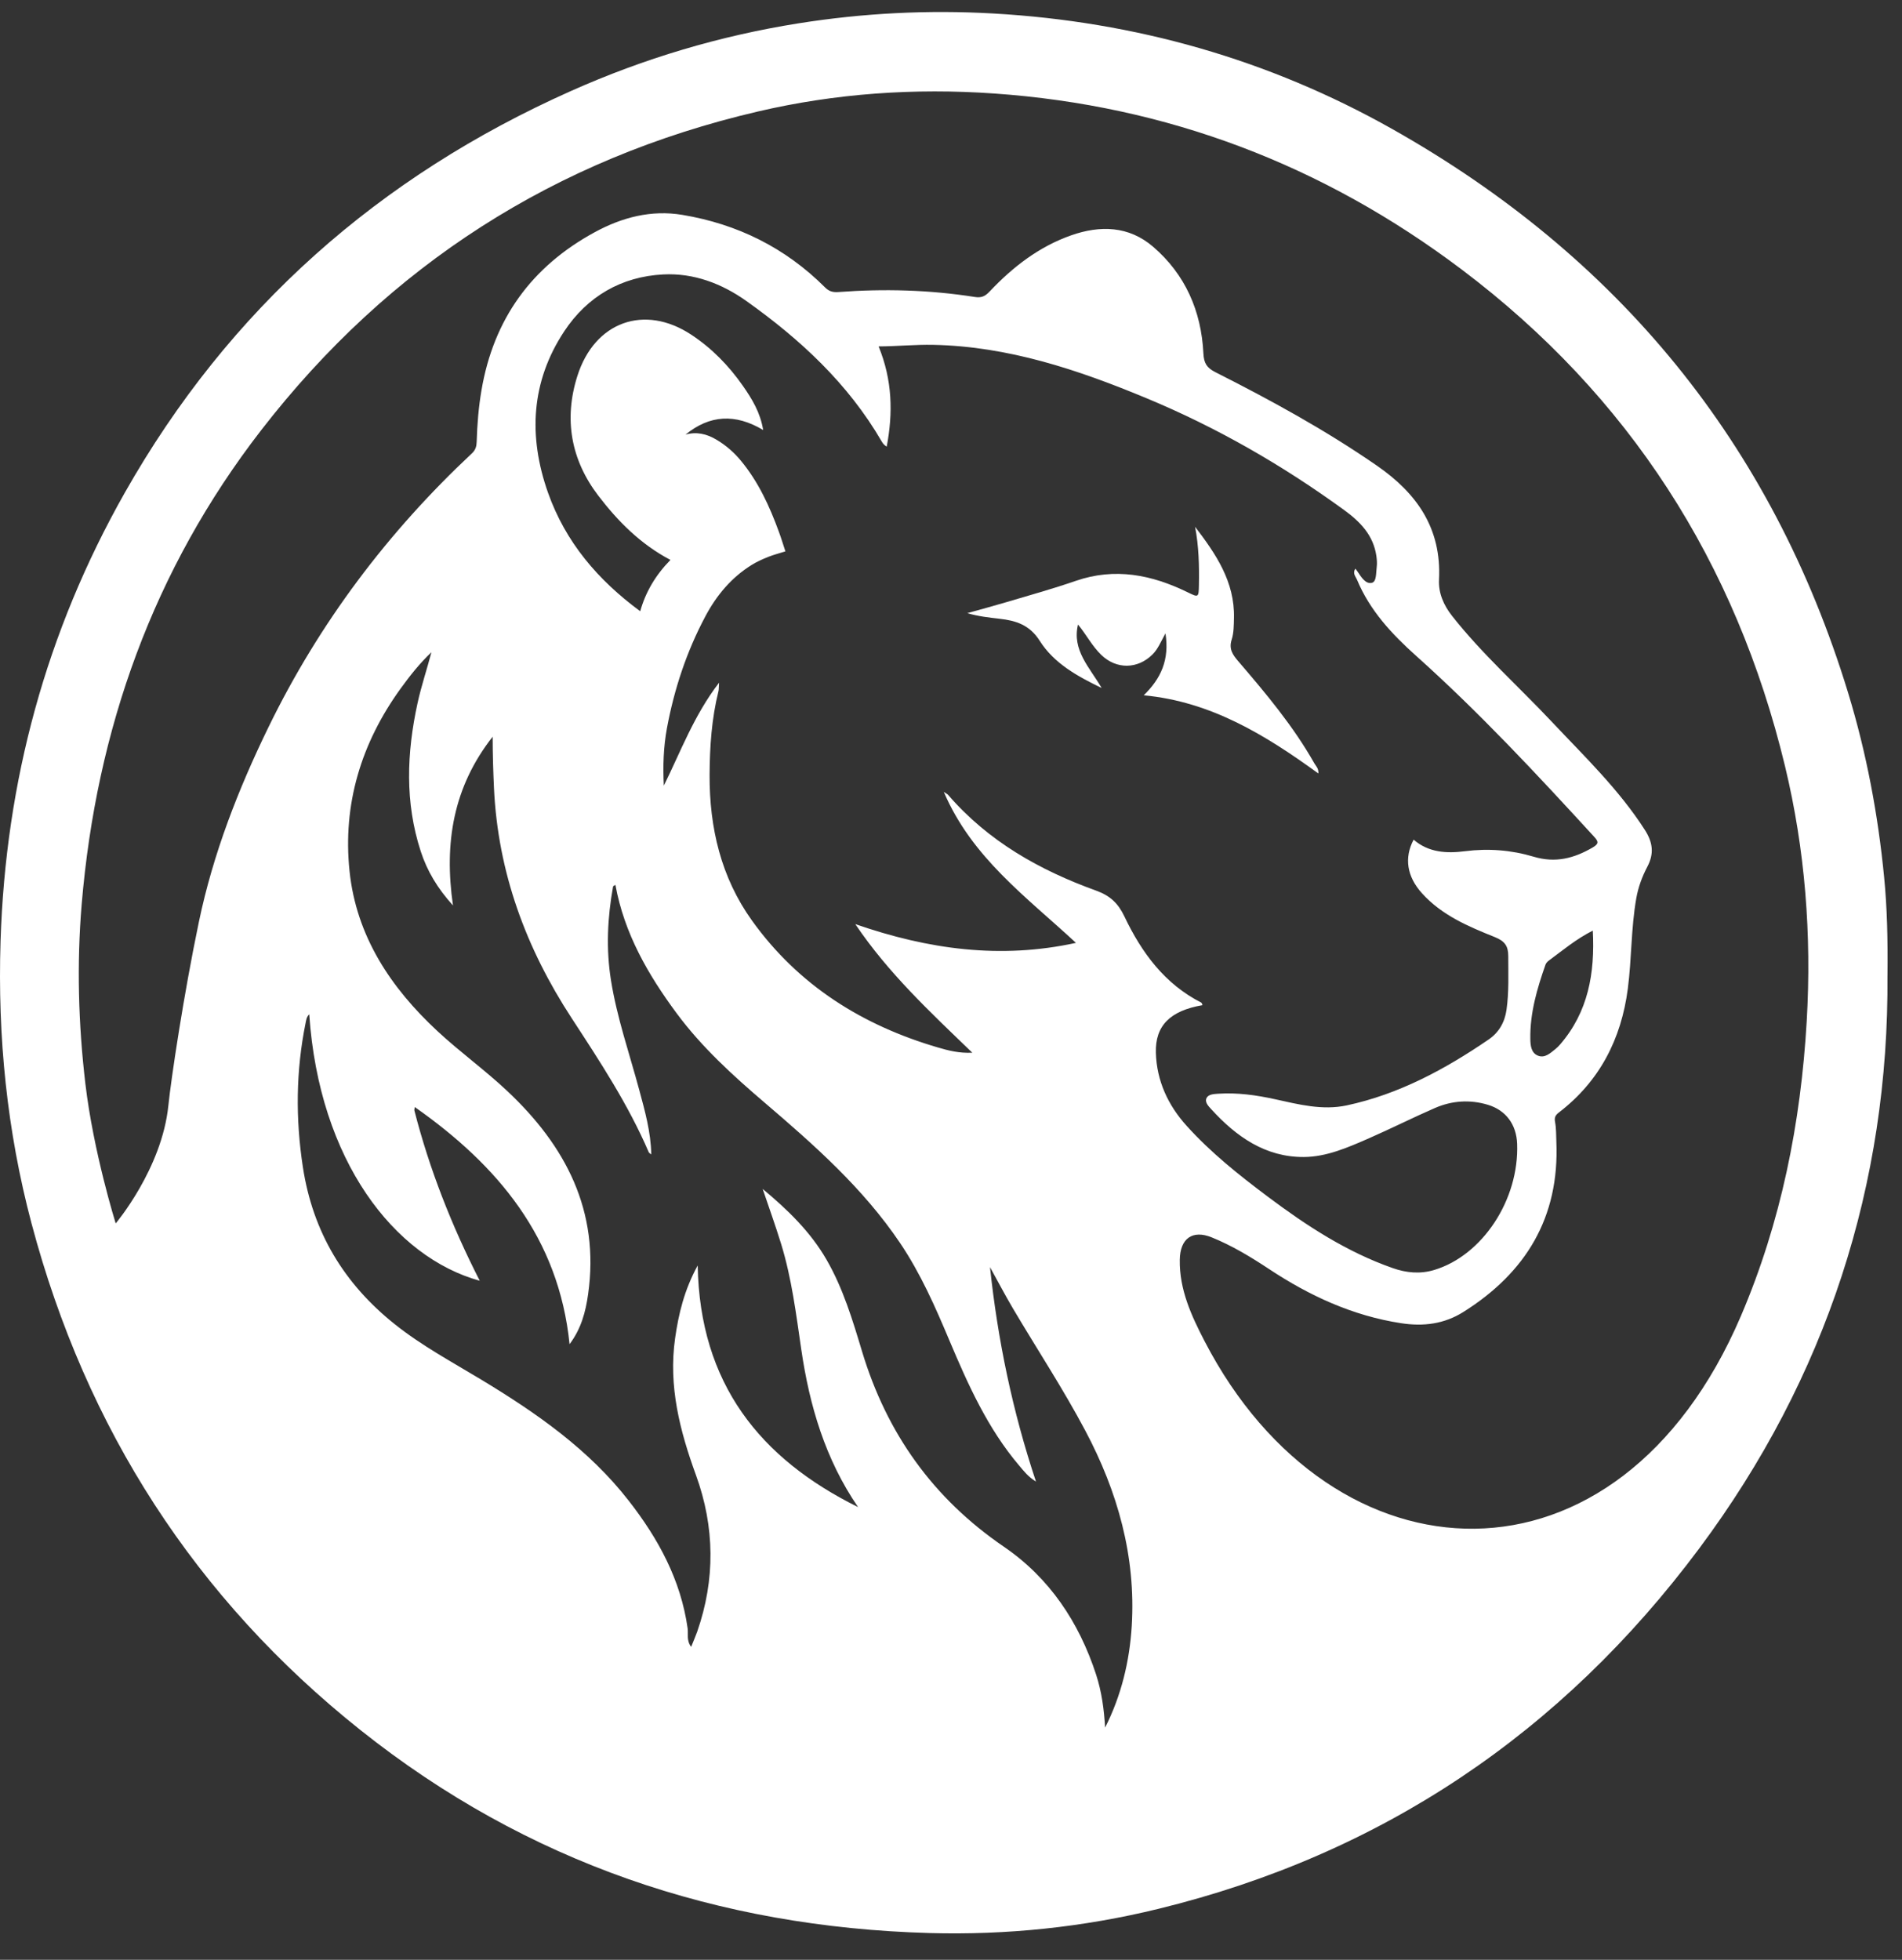 <svg width="66" height="68" viewBox="0 0 66 68" fill="none" xmlns="http://www.w3.org/2000/svg">
<rect x="0" y="0" width="66" height="68" fill="#333333" stroke="none"/>
<path d="M65.496 33.843C65.549 41.072 63.386 47.794 58.965 53.725C54.19 60.131 47.934 64.34 40.199 66.231C37.589 66.869 34.93 67.147 32.247 67.071C24.927 66.864 18.287 64.629 12.511 60.031C6.778 55.468 2.987 49.574 1.094 42.449C0.243 39.244 -0.086 35.978 0.019 32.658C0.194 27.114 1.599 21.924 4.324 17.107C7.944 10.71 13.165 6.119 19.816 3.156C22.345 2.028 24.98 1.243 27.706 0.81C29.944 0.455 32.196 0.338 34.466 0.468C39.386 0.748 44.02 2.058 48.312 4.477C56.125 8.882 61.48 15.359 64.132 24.045C64.768 26.129 65.169 28.267 65.38 30.436C65.483 31.497 65.51 32.567 65.497 33.842L65.496 33.843ZM5.842 38.362C5.937 37.433 6.375 34.5 6.902 31.984C7.395 29.621 8.264 27.39 9.318 25.227C11.081 21.61 13.458 18.461 16.38 15.726C16.507 15.607 16.537 15.476 16.541 15.322C16.559 14.726 16.606 14.135 16.707 13.544C17.128 11.063 18.449 9.248 20.634 8.059C21.587 7.54 22.598 7.276 23.676 7.455C25.581 7.772 27.248 8.592 28.628 9.971C28.763 10.106 28.891 10.147 29.091 10.133C30.674 10.015 32.254 10.056 33.825 10.304C34.046 10.339 34.178 10.288 34.339 10.116C35.143 9.263 36.056 8.557 37.171 8.165C38.18 7.811 39.172 7.839 40.012 8.56C41.128 9.519 41.685 10.789 41.758 12.258C41.775 12.6 41.873 12.76 42.169 12.911C44.098 13.885 45.991 14.921 47.775 16.154C49.164 17.113 50.025 18.331 49.934 20.11C49.91 20.575 50.095 21 50.387 21.37C51.432 22.697 52.694 23.816 53.845 25.04C54.979 26.245 56.175 27.389 57.079 28.799C57.357 29.234 57.4 29.624 57.163 30.073C56.982 30.417 56.849 30.776 56.779 31.171C56.596 32.212 56.621 33.27 56.485 34.312C56.257 36.057 55.505 37.515 54.102 38.594C53.973 38.693 53.93 38.768 53.962 38.935C54.004 39.157 53.996 39.389 54.006 39.617C54.117 42.246 52.943 44.161 50.782 45.52C50.113 45.941 49.393 46.031 48.616 45.911C46.934 45.652 45.435 44.959 44.027 44.026C43.398 43.61 42.751 43.219 42.051 42.935C41.38 42.661 40.951 42.971 40.939 43.708C40.922 44.747 41.342 45.653 41.802 46.54C46.239 55.098 56.152 55.614 60.41 45.662C61.804 42.401 62.489 38.967 62.694 35.423C62.867 32.436 62.639 29.483 61.941 26.586C60.234 19.504 56.523 13.728 50.728 9.356C45.909 5.72 40.495 3.663 34.493 3.244C31.735 3.051 28.991 3.24 26.298 3.869C19.274 5.509 13.503 9.188 9.06 14.93C5.322 19.761 3.343 25.302 2.833 31.39C2.661 33.458 2.719 35.525 2.961 37.59C3.241 39.974 4.015 42.449 4.015 42.449C4.015 42.449 5.618 40.555 5.842 38.362ZM23.781 15.082C24.167 14.969 24.52 15.053 24.86 15.255C25.188 15.45 25.471 15.695 25.715 15.992C26.318 16.722 26.705 17.568 27.027 18.45C27.11 18.674 27.178 18.904 27.254 19.131C27.054 19.195 26.85 19.246 26.656 19.323C26.459 19.402 26.263 19.49 26.083 19.602C25.38 20.038 24.865 20.655 24.478 21.382C23.826 22.605 23.395 23.909 23.142 25.271C23.022 25.922 23.001 26.586 23.035 27.26C23.623 26.072 24.079 24.823 24.952 23.687C24.94 23.86 24.946 23.925 24.93 23.986C24.693 24.939 24.628 25.91 24.623 26.889C24.616 28.723 25.02 30.444 26.094 31.941C27.709 34.193 29.927 35.577 32.544 36.344C32.91 36.451 33.278 36.548 33.74 36.526C32.276 35.113 30.832 33.774 29.679 32.064C32.216 32.944 34.718 33.287 37.336 32.715C35.622 31.123 33.726 29.761 32.75 27.476C32.844 27.541 32.878 27.555 32.9 27.58C34.292 29.192 36.078 30.195 38.036 30.902C38.52 31.077 38.797 31.338 39.014 31.792C39.611 33.048 40.41 34.139 41.685 34.788C41.707 34.799 41.713 34.843 41.728 34.876C40.61 35.068 40.082 35.584 40.109 36.529C40.137 37.503 40.534 38.352 41.175 39.061C42.015 39.994 42.996 40.773 43.996 41.523C45.338 42.53 46.736 43.442 48.33 44C48.802 44.166 49.28 44.211 49.769 44.064C51.445 43.559 52.718 41.623 52.645 39.685C52.62 39.024 52.261 38.523 51.63 38.333C51.01 38.146 50.384 38.187 49.792 38.445C49.022 38.78 48.272 39.159 47.504 39.495C46.78 39.811 46.037 40.141 45.244 40.145C43.913 40.153 42.901 39.441 42.033 38.489C41.934 38.381 41.793 38.24 41.87 38.094C41.936 37.967 42.123 37.959 42.272 37.949C42.941 37.905 43.595 37.997 44.249 38.141C45.068 38.321 45.889 38.535 46.737 38.353C48.543 37.965 50.137 37.105 51.65 36.072C52.006 35.829 52.214 35.481 52.277 35.034C52.364 34.413 52.337 33.793 52.337 33.171C52.337 32.824 52.214 32.652 51.872 32.515C50.954 32.147 50.033 31.759 49.343 30.994C48.822 30.418 48.718 29.767 49.053 29.134C49.576 29.586 50.204 29.615 50.833 29.535C51.646 29.431 52.446 29.494 53.217 29.725C53.971 29.951 54.616 29.784 55.262 29.408C55.492 29.274 55.469 29.198 55.31 29.025C53.328 26.862 51.33 24.716 49.142 22.758C48.303 22.007 47.532 21.184 47.088 20.113C47.044 20.006 46.925 19.896 47.032 19.729C47.064 19.772 47.087 19.801 47.108 19.832C47.235 20.022 47.389 20.279 47.608 20.221C47.771 20.178 47.746 19.868 47.773 19.671C47.789 19.548 47.778 19.417 47.761 19.293C47.657 18.57 47.199 18.102 46.643 17.698C44.499 16.138 42.218 14.827 39.772 13.812C37.401 12.827 34.988 12.018 32.385 11.965C31.762 11.952 31.148 12.016 30.488 12.019C30.967 13.188 30.991 14.333 30.769 15.497C30.678 15.443 30.634 15.383 30.597 15.32C29.428 13.306 27.766 11.772 25.903 10.447C25.047 9.838 24.071 9.468 23.016 9.522C21.563 9.596 20.379 10.285 19.578 11.497C18.425 13.242 18.326 15.143 19.016 17.095C19.624 18.812 20.752 20.131 22.216 21.208C22.404 20.532 22.76 19.941 23.265 19.428C22.224 18.88 21.441 18.086 20.765 17.203C19.814 15.961 19.557 14.547 20.036 13.042C20.634 11.16 22.366 10.543 23.987 11.613C24.7 12.083 25.29 12.688 25.78 13.39C26.094 13.841 26.383 14.31 26.482 14.92C25.517 14.345 24.627 14.39 23.78 15.086L23.781 15.082ZM16.651 44.44C13.685 43.624 11.075 40.273 10.731 35.194C10.638 35.28 10.624 35.394 10.603 35.501C10.268 37.158 10.253 38.811 10.509 40.489C10.854 42.752 11.937 44.539 13.693 45.942C14.632 46.692 15.686 47.257 16.707 47.874C18.612 49.026 20.431 50.288 21.822 52.077C22.843 53.388 23.623 54.814 23.861 56.498C23.889 56.694 23.813 56.917 23.983 57.141C24.063 56.94 24.134 56.781 24.192 56.618C24.825 54.803 24.804 52.982 24.152 51.187C23.591 49.647 23.19 48.097 23.426 46.436C23.547 45.585 23.743 44.763 24.21 43.907C24.282 48.007 26.372 50.607 29.775 52.292C28.641 50.639 28.09 48.779 27.804 46.819C27.625 45.593 27.473 44.361 27.109 43.173C26.911 42.527 26.681 41.892 26.465 41.252C27.33 41.973 28.123 42.737 28.685 43.714C29.256 44.707 29.585 45.799 29.911 46.883C30.769 49.736 32.382 51.991 34.835 53.667C36.413 54.745 37.441 56.281 38.036 58.106C38.229 58.699 38.312 59.316 38.347 59.944C38.91 58.83 39.196 57.644 39.272 56.417C39.42 53.998 38.778 51.745 37.661 49.641C36.893 48.192 35.988 46.817 35.152 45.404C34.873 44.932 34.619 44.444 34.353 43.965C34.622 46.492 35.132 48.955 35.949 51.407C35.679 51.242 35.527 51.042 35.366 50.852C34.273 49.565 33.591 48.043 32.942 46.504C32.451 45.337 31.944 44.184 31.233 43.129C29.95 41.226 28.256 39.731 26.536 38.261C25.429 37.316 24.352 36.335 23.482 35.161C22.491 33.823 21.662 32.391 21.355 30.702C21.311 30.733 21.277 30.743 21.274 30.759C21.079 31.839 21.026 32.922 21.201 34.013C21.409 35.315 21.842 36.555 22.183 37.822C22.378 38.544 22.582 39.267 22.6 40.055C22.549 40.014 22.523 40.004 22.515 39.986C21.803 38.327 20.816 36.828 19.836 35.326C18.253 32.902 17.277 30.269 17.141 27.342C17.115 26.767 17.096 26.192 17.095 25.562C15.729 27.303 15.405 29.239 15.718 31.416C15.175 30.817 14.82 30.215 14.6 29.54C14.046 27.841 14.113 26.124 14.488 24.401C14.618 23.805 14.814 23.226 14.971 22.63C14.562 23.017 14.22 23.451 13.896 23.899C12.533 25.787 11.886 27.905 12.129 30.227C12.365 32.487 13.562 34.276 15.184 35.781C15.96 36.502 16.826 37.125 17.598 37.851C19.623 39.752 20.819 42.011 20.407 44.911C20.321 45.518 20.167 46.105 19.764 46.639C19.388 42.94 17.267 40.431 14.393 38.411C14.387 38.464 14.372 38.504 14.381 38.538C14.905 40.577 15.671 42.523 16.649 44.442L16.651 44.44ZM55.272 32.289C54.688 32.585 54.228 32.973 53.748 33.327C53.7 33.363 53.649 33.414 53.63 33.469C53.336 34.304 53.088 35.151 53.103 36.047C53.106 36.265 53.128 36.538 53.374 36.631C53.614 36.721 53.799 36.537 53.976 36.397C54.035 36.35 54.088 36.295 54.138 36.238C55.111 35.11 55.348 33.771 55.271 32.288L55.272 32.289Z" fill="white"/>
<path d="M41.47 18.278C42.189 19.219 42.849 20.183 42.819 21.442C42.813 21.695 42.815 21.96 42.739 22.195C42.634 22.518 42.778 22.721 42.962 22.936C43.924 24.057 44.875 25.189 45.608 26.485C45.661 26.579 45.76 26.655 45.748 26.838C43.912 25.505 42.025 24.344 39.688 24.125C40.287 23.542 40.585 22.891 40.442 21.975C40.273 22.285 40.178 22.523 39.993 22.707C39.476 23.223 38.737 23.23 38.214 22.723C37.893 22.413 37.694 22.017 37.407 21.669C37.194 22.562 37.807 23.15 38.228 23.872C37.373 23.459 36.573 23.015 36.079 22.235C35.727 21.679 35.25 21.533 34.684 21.469C34.315 21.427 33.946 21.386 33.564 21.275C34.007 21.151 34.453 21.032 34.894 20.901C35.708 20.659 36.527 20.432 37.329 20.155C38.691 19.684 39.967 19.942 41.212 20.551C41.59 20.736 41.595 20.737 41.603 20.291C41.615 19.619 41.599 18.95 41.47 18.278L41.47 18.278Z" fill="white"/>
</svg>
